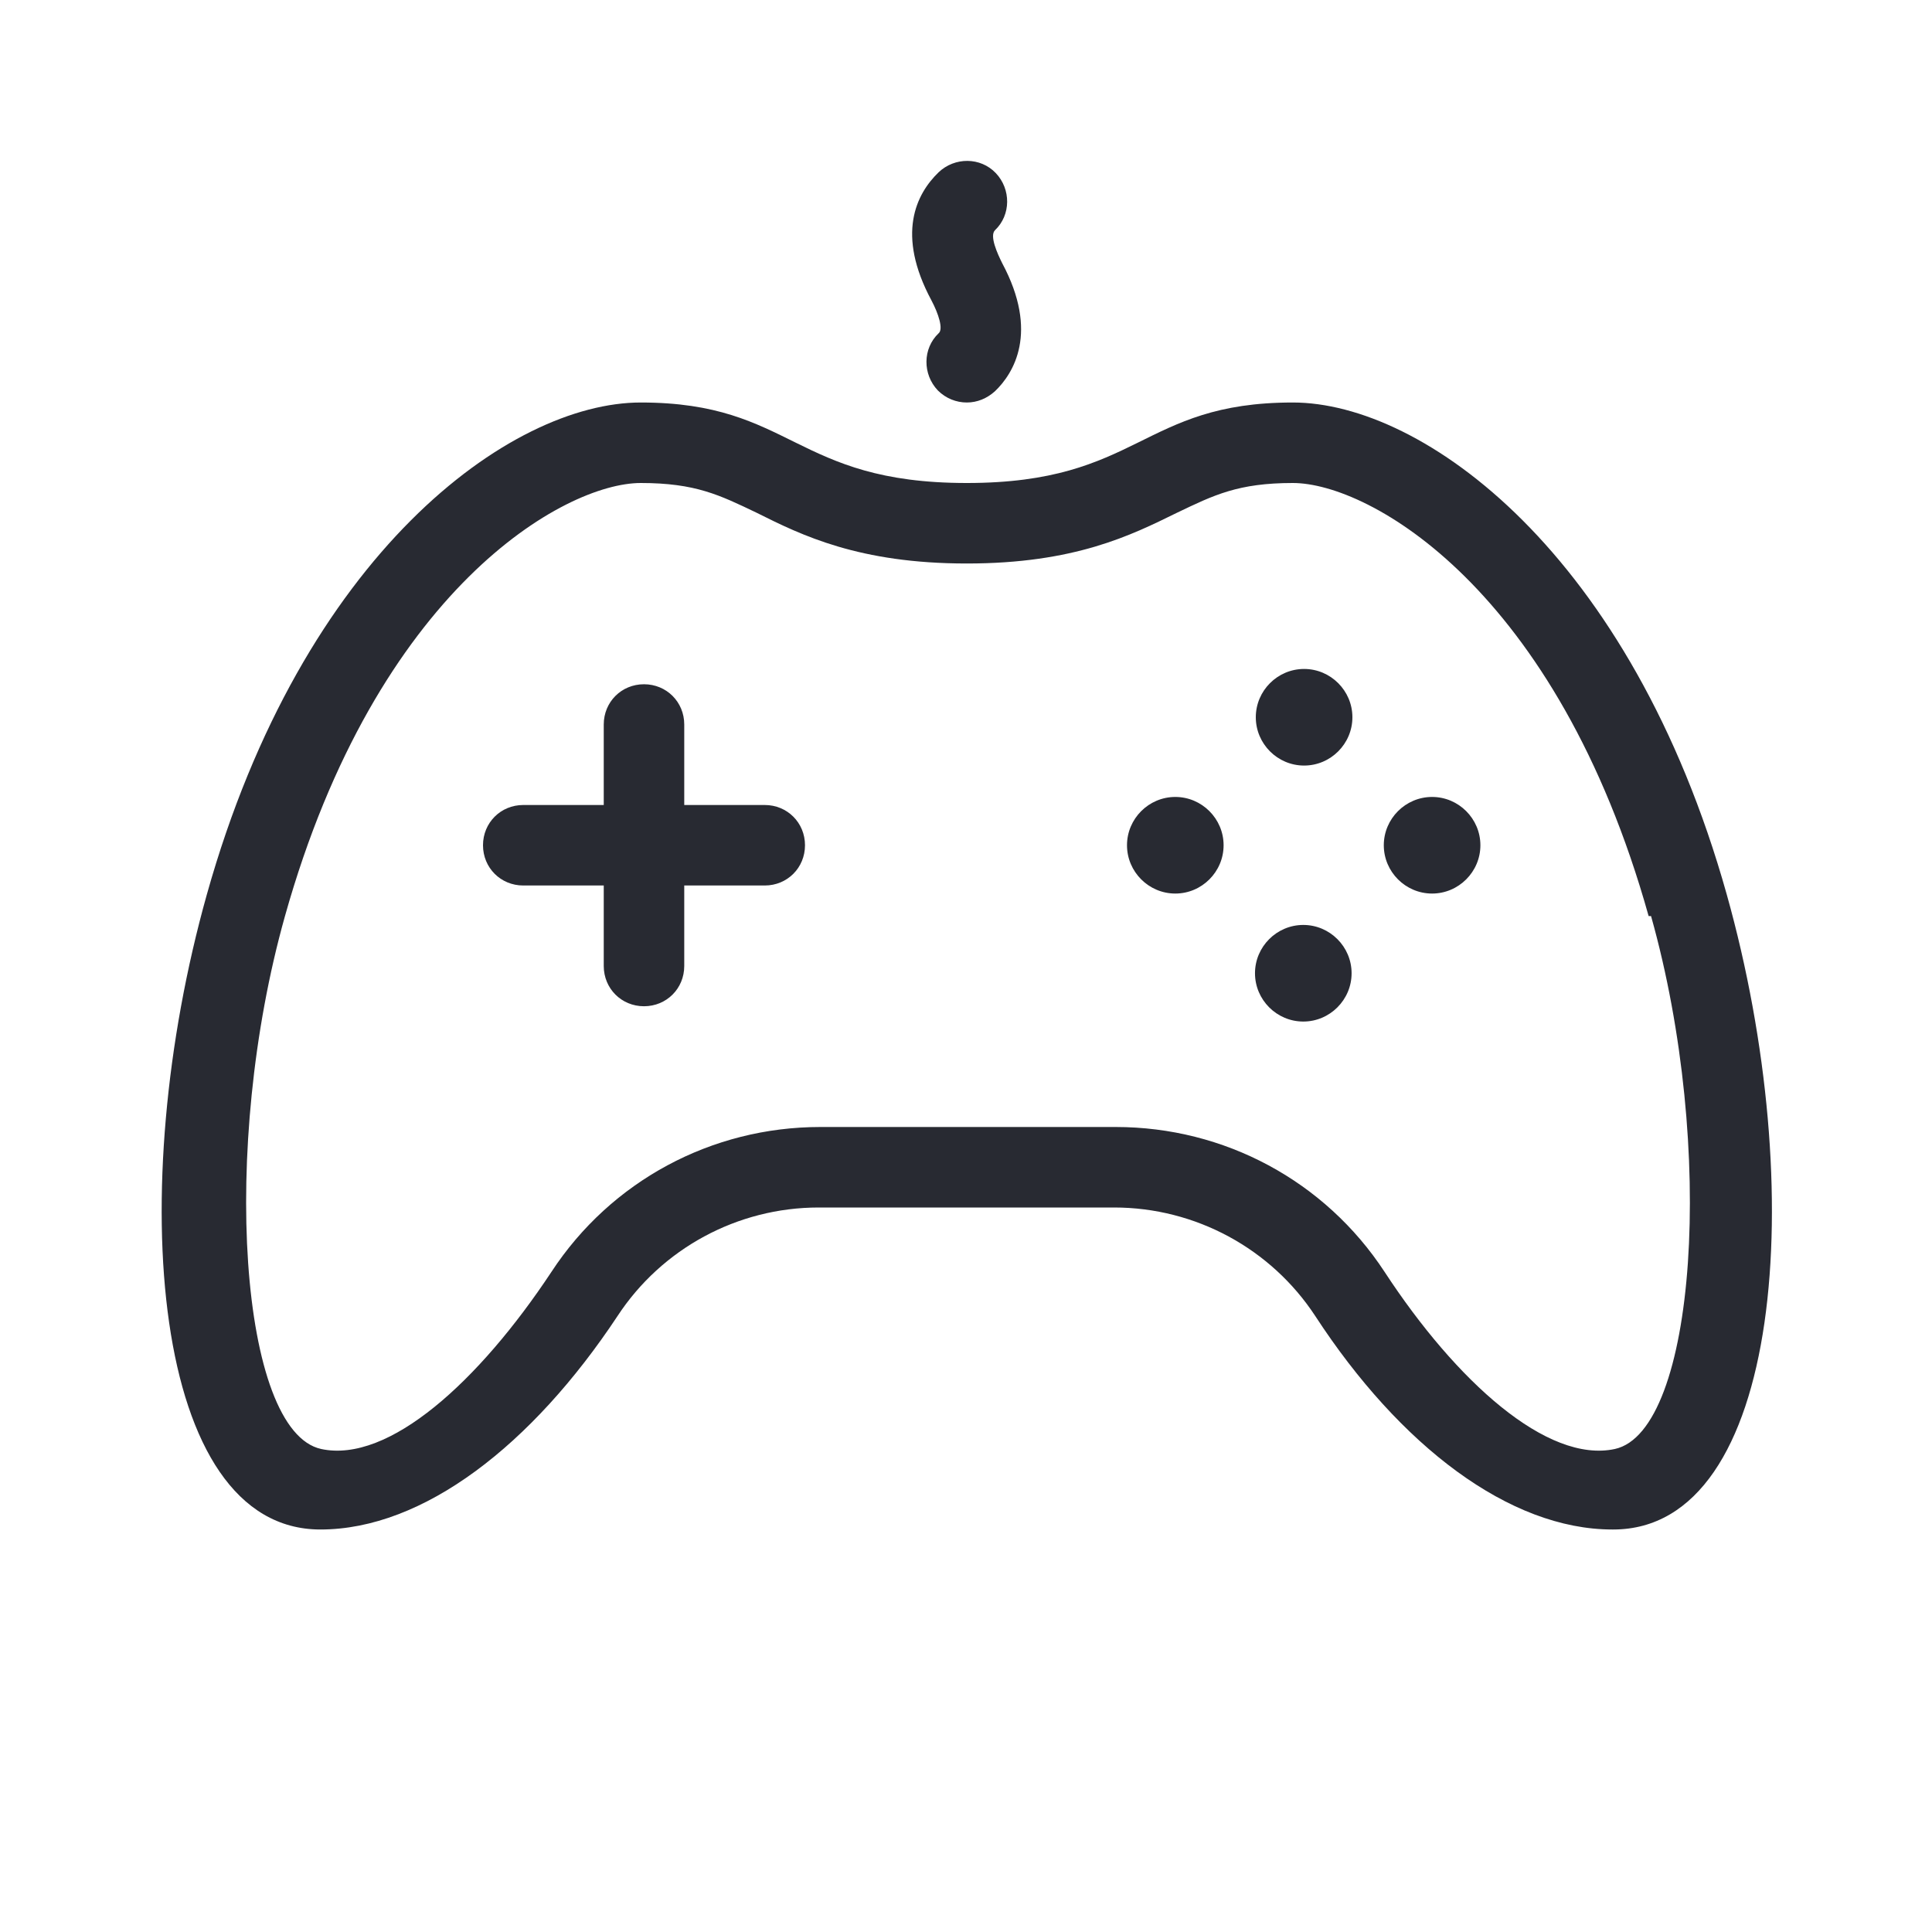 <?xml version="1.0" encoding="UTF-8"?>
<svg id="Outline" xmlns="http://www.w3.org/2000/svg" viewBox="0 0 24 24">
  <defs>
    <style>
      .cls-1 {
        fill: #282a32;
        stroke-width: 0px;
      }
    </style>
  </defs>
  <path class="cls-1" d="m16.79,12.09c0,.33-.27.6-.6.6s-.6-.27-.6-.6.27-.6.6-.6.6.27.6.6Zm-7.29-2.09h-1v-1c0-.28-.22-.5-.5-.5s-.5.22-.5.5v1h-1c-.28,0-.5.22-.5.5s.22.5.5.5h1v1c0,.28.22.5.5.5s.5-.22.5-.5v-1h1c.28,0,.5-.22.5-.5s-.22-.5-.5-.5Zm5.1-.1c-.33,0-.6.27-.6.6s.27.6.6.6.6-.27.6-.6-.27-.6-.6-.6Zm5.43,9.1c-1.28,0-2.64-1.04-3.69-2.65-.55-.84-1.49-1.35-2.5-1.35h-3.67c-1.01,0-1.95.51-2.5,1.35-1.06,1.6-2.41,2.65-3.69,2.65-2.1,0-2.44-4.22-1.41-7.89,1.19-4.24,3.77-6.11,5.39-6.11,1.89,0,1.9,1,4.05,1s2.16-1,4.05-1c1.62,0,4.2,1.87,5.39,6.11,1.03,3.67.69,7.89-1.41,7.89Zm.45-7.62c-1.14-4.07-3.47-5.38-4.42-5.38-.68,0-.98.15-1.44.37-.57.28-1.27.63-2.61.63s-2.05-.35-2.61-.63c-.46-.22-.76-.37-1.44-.37-.95,0-3.28,1.32-4.42,5.38-.81,2.88-.56,6.4.45,6.62.84.18,1.96-.84,2.86-2.2.74-1.13,1.99-1.8,3.34-1.8h3.67c1.35,0,2.6.67,3.34,1.8.89,1.36,2.02,2.38,2.86,2.2,1.01-.22,1.26-3.74.45-6.62Zm-2.69-1.48c-.33,0-.6.27-.6.6s.27.6.6.6.6-.27.6-.6-.27-.6-.6-.6Zm-1.59-1.59c-.33,0-.6.27-.6.6s.27.6.6.6.6-.27.6-.6-.27-.6-.6-.6Zm-3.84-3.45c.23-.22.55-.73.09-1.59-.06-.12-.16-.34-.09-.41.2-.19.2-.51.01-.71-.19-.2-.51-.2-.71-.01-.28.27-.53.77-.09,1.59.09.17.15.36.09.41-.2.19-.2.51-.01.71.1.1.23.15.36.15s.25-.05.35-.14Z"/>
</svg>